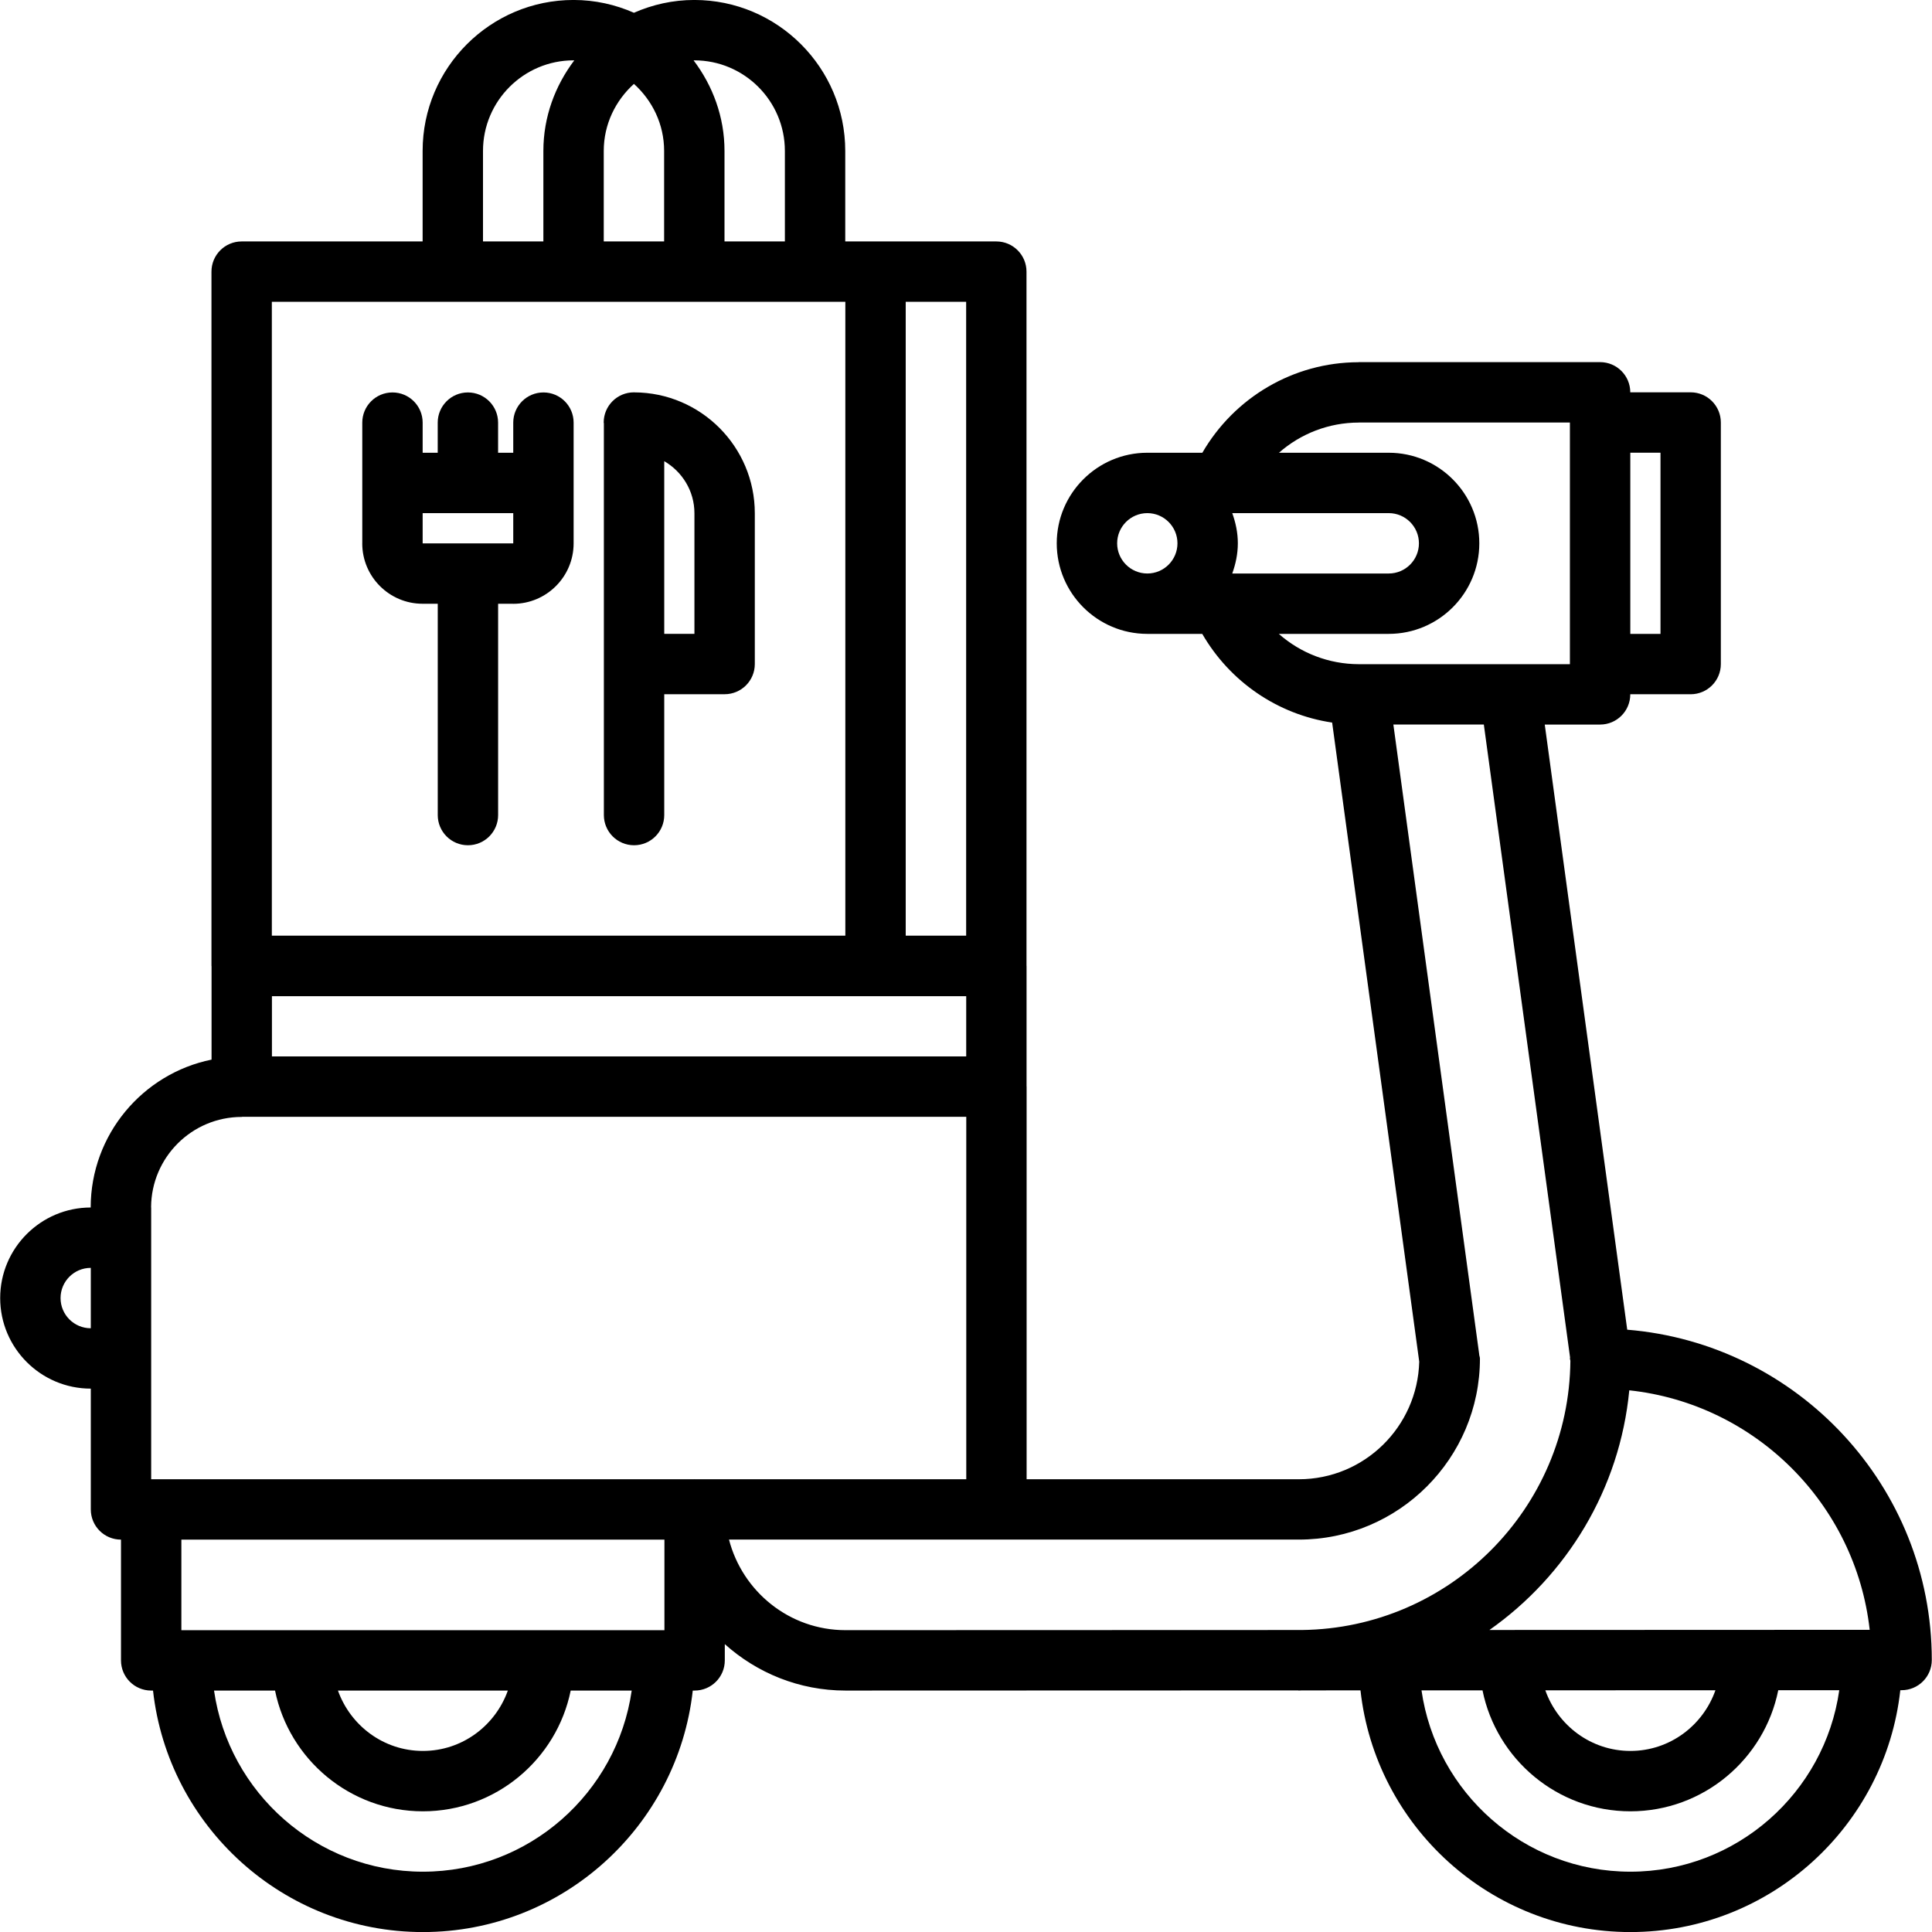 <?xml version="1.0" encoding="utf-8"?>
<!-- Generator: Adobe Illustrator 16.0.0, SVG Export Plug-In . SVG Version: 6.00 Build 0)  -->
<!DOCTYPE svg PUBLIC "-//W3C//DTD SVG 1.1//EN" "http://www.w3.org/Graphics/SVG/1.1/DTD/svg11.dtd">
<svg version="1.1" id="icons" xmlns="http://www.w3.org/2000/svg" xmlns:xlink="http://www.w3.org/1999/xlink" x="0px" y="0px"
	 width="64px" height="64px" viewBox="0 0 64 64" enable-background="new 0 0 64 64" xml:space="preserve">
<g>
	<path d="M3.006,46h0.002v4.002c0,0.553,0.447,1,1,1v4c0,0.553,0.447,1,1,1h0.061c0.5,4.493,4.316,8,8.941,8
		c4.624,0,8.439-3.507,8.939-8h0.061c0.553,0,1-0.447,1-1v-0.538c1.063,0.953,2.462,1.538,3.998,1.538L43,55.997
		c0.01,0,0.017,0.005,0.025,0.005c0.034,0,0.066-0.005,0.1-0.005l1.943-0.001c0.496,4.496,4.314,8.006,8.941,8.006
		c4.628,0,8.447-3.513,8.941-8.012h0.043c0.553,0,1-0.447,1-1c0-5.755-4.45-10.482-10.089-10.942l-2.732-20.046h1.833
		c0.553,0,1-0.448,1-1v-0.004h2c0.553,0,1-0.448,1-1v-8.002c0-0.552-0.447-1-1-1h-2c0-0.552-0.447-1-1-1h-7.992
		c-0.006,0-0.01,0.003-0.016,0.003c-2.15,0.005-4.106,1.166-5.168,2.999h-1.825c-0.001,0-0.001,0-0.002,0
		c-1.652,0.002-2.996,1.347-2.996,3s1.344,2.998,2.996,3c0.001,0,0.001,0,0.002,0h1.822c0.916,1.585,2.498,2.67,4.303,2.938
		l2.885,21.172c-0.058,2.155-1.819,3.894-3.989,3.894h-9.017V35.998v-0.001v-0.001c0-0.004-0.002-0.006-0.002-0.01V32
		c0-0.003-0.002-0.006-0.002-0.01V8.998c0-0.552-0.447-1-1-1h-4.002h-1.001H28V4.999c0-2.757-2.243-5-5-5
		c-0.712,0-1.387,0.154-2,0.424c-0.613-0.27-1.288-0.424-2-0.424c-2.757,0-5,2.243-5,5v2.999H8.005c-0.553,0-1,0.448-1,1v22.997
		c0,0.005,0.003,0.009,0.003,0.015v3.091C4.728,35.564,3.006,37.585,3.004,40c-1.653,0.001-2.998,1.347-2.998,3
		C0.006,44.654,1.352,46,3.006,46z M22.01,51.002v3H6.008v-3H22.01z M16.823,56.002c-0.413,1.161-1.513,2-2.813,2
		c-1.302,0-2.401-0.839-2.815-2H16.823z M14.01,62.002c-3.519,0-6.432-2.613-6.92-6h2.021c0.464,2.279,2.484,4,4.898,4
		s4.433-1.721,4.896-4h2.021C20.44,59.389,17.528,62.002,14.01,62.002z M54.01,62.002c-3.521,0-6.436-2.617-6.921-6.007h2.021
		c0.462,2.282,2.482,4.007,4.899,4.007s4.438-1.727,4.898-4.011h2.021C60.446,59.383,57.531,62.002,54.01,62.002z M51.191,55.994
		l5.635-0.002c-0.41,1.166-1.512,2.01-2.816,2.01S51.604,57.16,51.191,55.994z M61.936,53.99L49.34,53.995
		c2.558-1.802,4.318-4.66,4.632-7.939C58.146,46.504,61.471,49.821,61.936,53.99z M55.006,14.996v6.002h-1v-6.002H55.006z
		 M46.004,16.998c0.552,0,1,0.449,1,1s-0.448,1-1,1H40.82c0.112-0.314,0.185-0.647,0.185-1s-0.072-0.686-0.185-1H46.004z
		 M37.007,17.998c0-0.551,0.448-1,1-1c0.551,0,0.998,0.449,0.998,1s-0.447,1-0.998,1C37.455,18.998,37.007,18.549,37.007,17.998z
		 M42.362,20.998h3.642c1.654,0,3-1.346,3-3s-1.346-3-3-3h-3.637c0.717-0.632,1.652-1,2.646-1c0.004,0,0.006-0.002,0.01-0.002h6.982
		v8.006h-6.992C44.018,22.001,43.08,21.632,42.362,20.998z M49.025,45.002c0-0.044-0.02-0.082-0.025-0.124
		c0-0.004,0.002-0.007,0.001-0.011l-2.844-20.866h2.997l2.857,20.971c0,0.01-0.006,0.019-0.006,0.029
		c0,0.027,0.014,0.051,0.016,0.077c-0.042,4.894-4.006,8.864-8.896,8.918l-15.117,0.005c-1.859,0-3.412-1.279-3.859-3h18.877
		C46.334,51.002,49.025,48.311,49.025,45.002z M9.008,33h22.999v1.996H9.008V33z M32.005,30.995h-2.002V9.998h2.002V30.995z
		 M26,4.999v2.999h-2V4.999c0-1.129-0.39-2.16-1.023-2.998c0.008,0,0.016-0.002,0.023-0.002C24.654,1.999,26,3.344,26,4.999z
		 M20,7.998V4.999c0-0.883,0.391-1.67,1-2.22c0.609,0.549,1,1.336,1,2.22v2.999H20z M16,4.999c0-1.654,1.346-3,3-3
		c0.008,0,0.016,0.002,0.023,0.002C18.39,2.839,18,3.87,18,4.999v2.999h-2V4.999z M9.005,9.998h18.997h0.001v20.997h-0.001H9.005
		V9.998z M8.006,37c0.007,0,0.013-0.004,0.02-0.004h23.983v12.006h-8.993c-0.004,0-0.006-0.002-0.01-0.002s-0.006,0.002-0.01,0.002
		H5.008v-8.998c0-0.005-0.003-0.009-0.003-0.013C5.013,38.341,6.355,37,8.006,37z M3.006,42h0.002v2H3.006c-0.552,0-1-0.448-1-1
		S2.454,42,3.006,42z"/>
	<path d="M18.002,13c-0.553,0-1,0.448-1,1v0.999H16.5V14c0-0.552-0.447-1-1-1s-1,0.448-1,1v0.999h-0.499V14c0-0.552-0.447-1-1-1
		s-1,0.448-1,1v3.999C12.001,18,12,18.001,12,18.003C12,19.104,12.896,20,13.997,20h0.504v7c0,0.552,0.447,1,1,1s1-0.448,1-1v-7
		h0.489c0.004,0,0.006,0.002,0.01,0.002c1.103,0,2.001-0.897,2.002-2c0,0,0,0,0-0.001V14C19.002,13.447,18.555,13,18.002,13z
		 M17.002,16.999v0.994C17.002,17.996,17,17.998,17,18h-2.999v-1.002H17.002z"/>
	<path d="M21.01,12.998c-0.002,0-0.004-0.001-0.006-0.001c-0.001,0-0.001,0-0.002,0s-0.003,0-0.004,0c-0.553,0-1,0.448-1,1
		c0,0.01,0.006,0.019,0.006,0.029V27c0,0.552,0.447,1,1,1s1-0.448,1-1v-4.003h2c0.553,0,1-0.448,1-1v-4.995
		C25.004,14.797,23.213,13.004,21.01,12.998z M22.004,15.277c0.595,0.348,1,0.987,1,1.725v3.995h-1V15.277z"/>
</g>
</svg>
